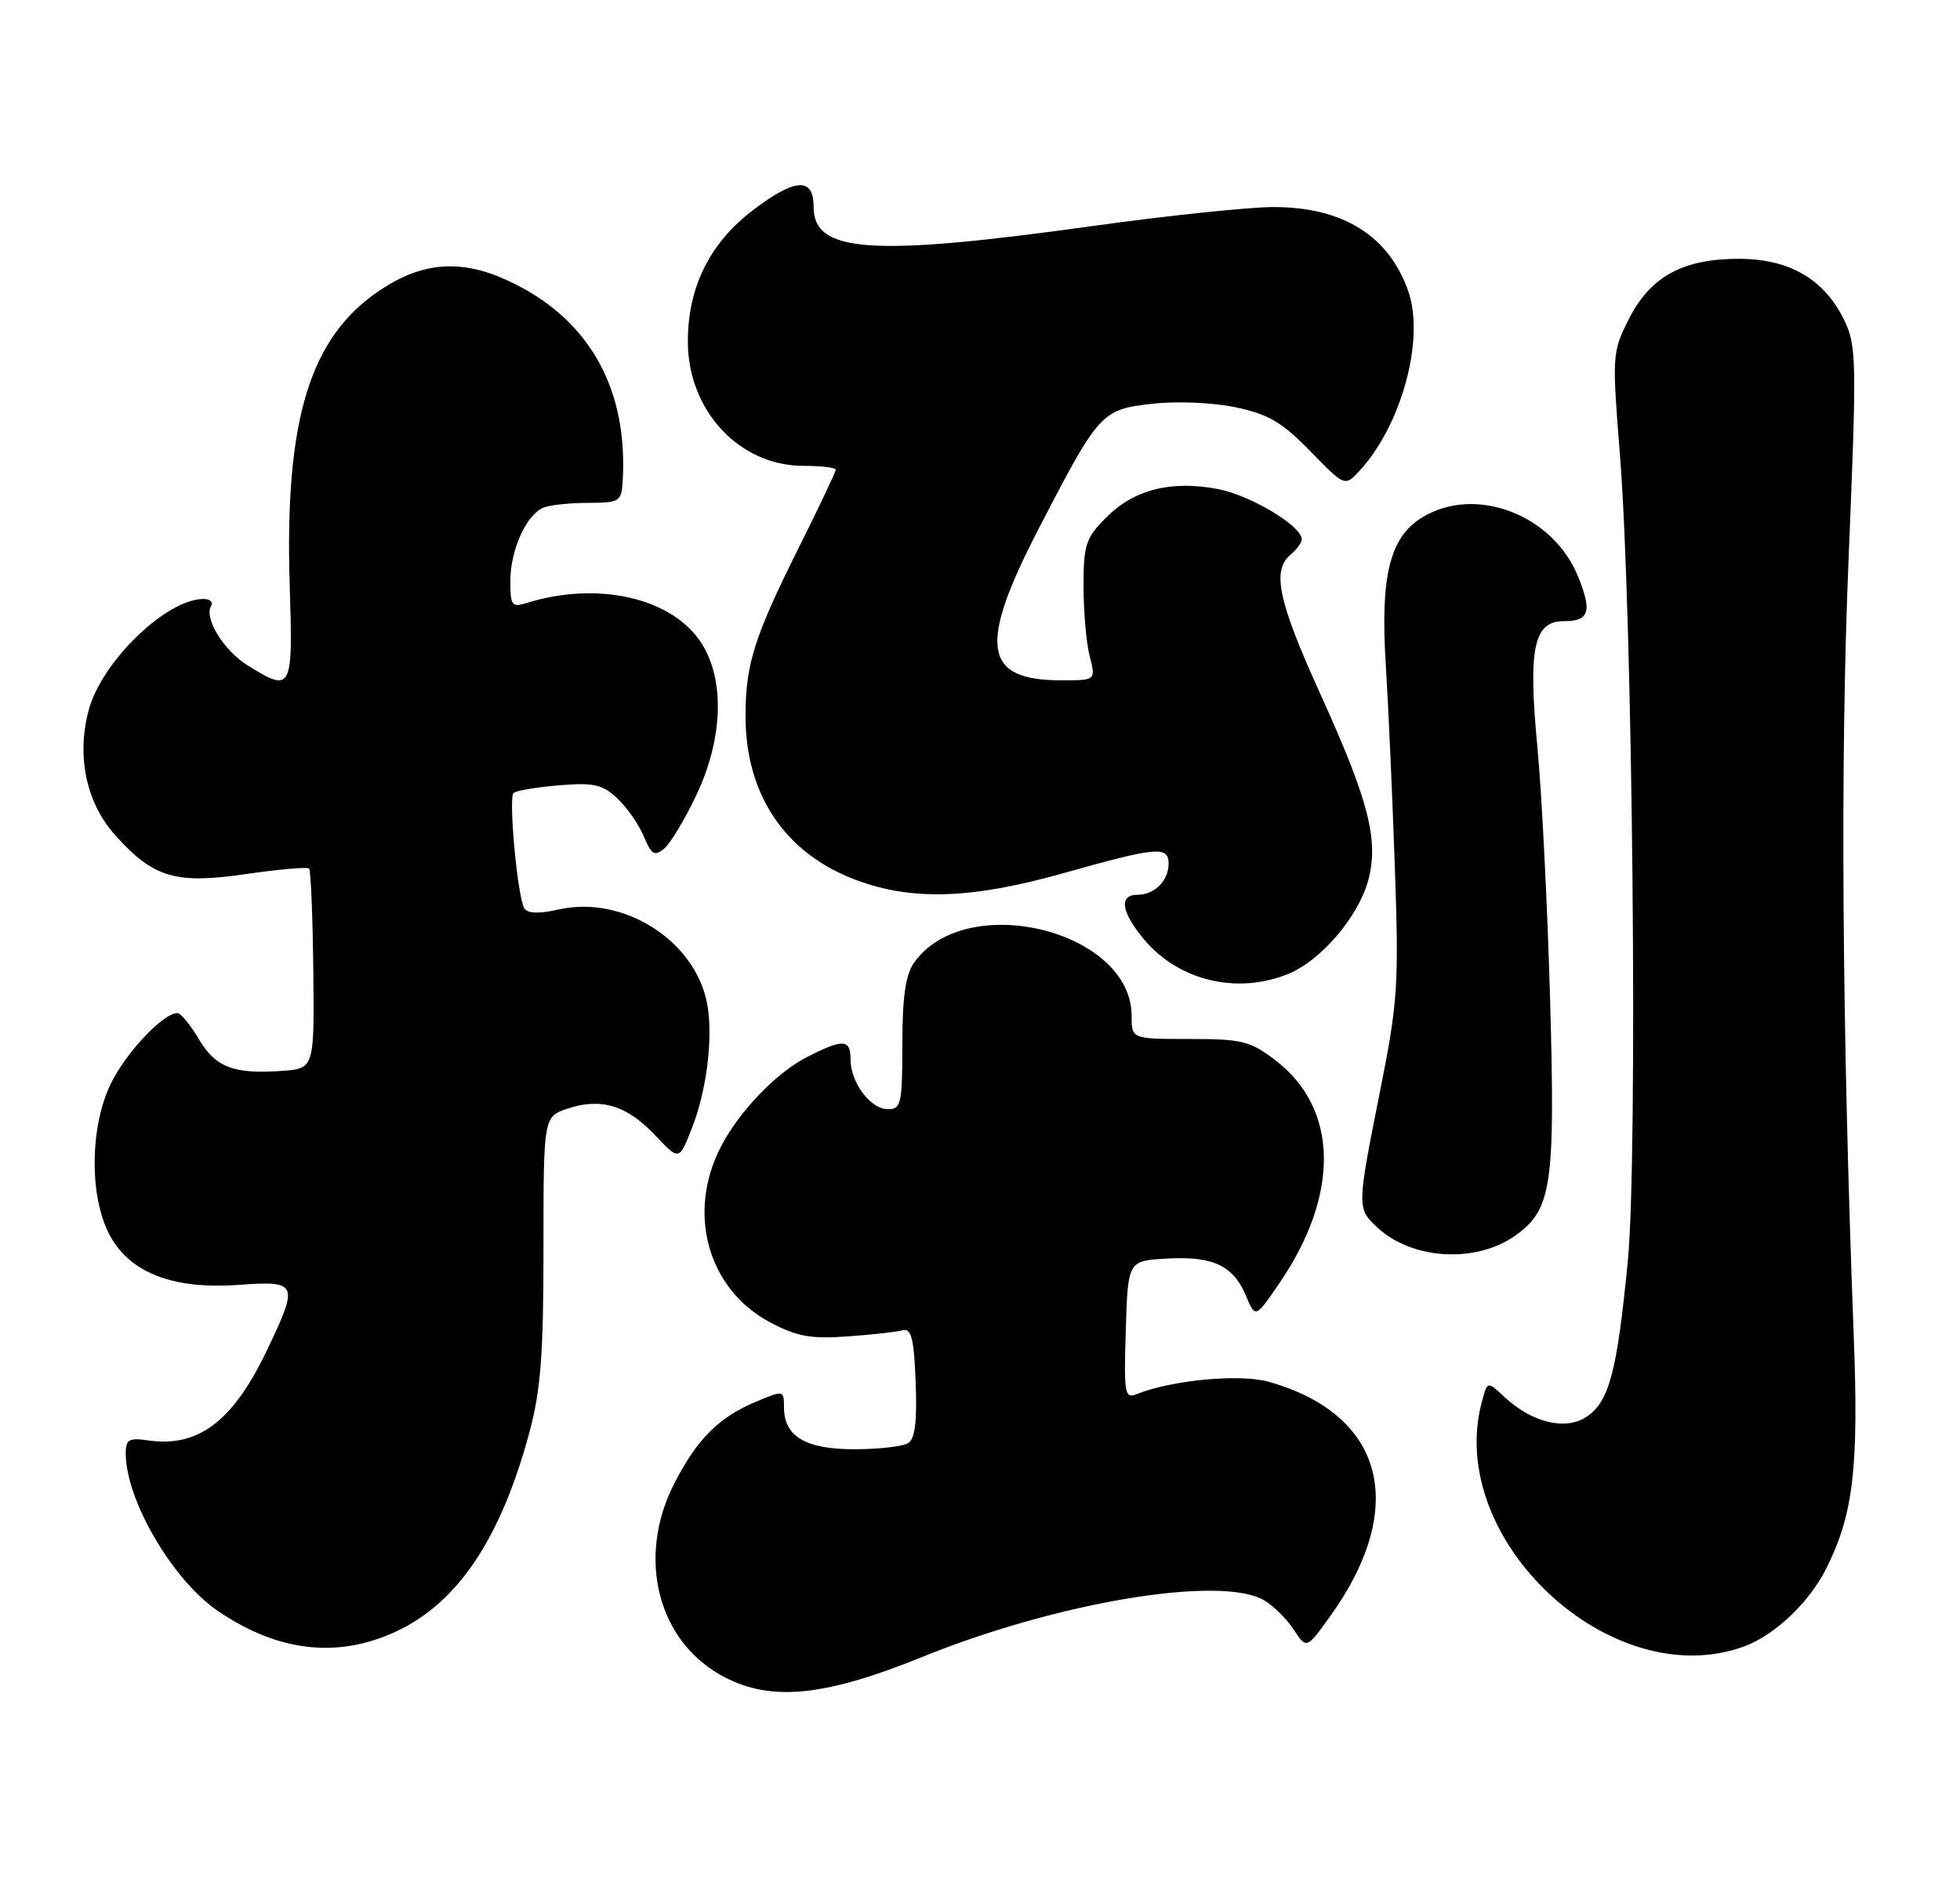<?xml version="1.0" encoding="UTF-8" standalone="no"?>
<!DOCTYPE svg PUBLIC "-//W3C//DTD SVG 1.1//EN" "http://www.w3.org/Graphics/SVG/1.1/DTD/svg11.dtd" >
<svg xmlns="http://www.w3.org/2000/svg" xmlns:xlink="http://www.w3.org/1999/xlink" version="1.1" viewBox="0 0 265 256">
 <g >
 <path fill="currentColor"
d=" M 124.74 224.05 C 142.92 216.68 164.81 213.02 170.81 216.35 C 172.08 217.06 173.91 218.85 174.89 220.33 C 176.65 223.02 176.65 223.02 179.86 218.54 C 190.46 203.78 187.16 191.24 171.50 186.85 C 167.61 185.76 158.40 186.63 153.71 188.52 C 152.06 189.19 151.94 188.54 152.21 179.87 C 152.50 170.50 152.50 170.50 157.72 170.20 C 163.98 169.84 166.73 171.12 168.45 175.21 C 169.73 178.26 169.73 178.26 172.90 173.64 C 181.19 161.59 181.01 149.93 172.44 143.38 C 169.02 140.77 167.92 140.50 160.83 140.50 C 153.00 140.50 153.00 140.50 153.00 137.38 C 152.99 125.79 130.50 120.31 123.56 130.22 C 122.43 131.83 122.00 134.89 122.00 141.22 C 122.00 149.25 121.83 150.00 120.06 150.00 C 117.70 150.00 115.00 146.40 115.00 143.28 C 115.00 140.50 114.02 140.44 109.12 142.94 C 104.96 145.06 99.93 150.29 97.47 155.07 C 92.83 164.02 95.69 174.30 104.05 178.78 C 107.71 180.73 109.57 181.08 114.50 180.73 C 117.80 180.50 121.17 180.13 122.00 179.90 C 123.22 179.58 123.56 180.90 123.80 186.91 C 124.01 192.17 123.72 194.56 122.80 195.15 C 122.08 195.60 118.84 195.98 115.58 195.98 C 108.95 196.00 106.00 194.26 106.00 190.33 C 106.00 188.00 105.96 187.99 102.26 189.53 C 97.22 191.64 94.30 194.54 91.22 200.50 C 85.97 210.66 88.93 222.14 98.00 226.82 C 104.40 230.13 111.57 229.39 124.74 224.05 Z  M 235.75 222.67 C 239.92 221.16 244.59 216.74 246.91 212.12 C 250.58 204.81 251.32 198.58 250.63 180.58 C 249.04 138.53 248.80 102.96 249.93 75.71 C 251.06 48.55 251.02 46.71 249.31 43.22 C 246.62 37.73 241.90 35.00 235.09 35.00 C 227.50 35.00 223.12 37.41 220.21 43.18 C 217.97 47.62 217.95 48.03 219.03 61.61 C 220.75 83.30 221.46 156.35 220.09 170.51 C 218.63 185.56 217.56 189.59 214.48 191.61 C 211.60 193.49 207.09 192.37 203.34 188.85 C 201.10 186.75 201.10 186.75 200.34 189.62 C 195.39 208.21 217.85 229.16 235.75 222.67 Z  M 53.57 220.62 C 61.94 216.72 67.77 207.97 71.63 193.50 C 73.12 187.91 73.49 182.92 73.48 168.75 C 73.48 151.00 73.48 151.00 76.79 149.90 C 81.30 148.42 84.78 149.49 88.60 153.54 C 91.81 156.94 91.81 156.94 93.47 152.77 C 95.54 147.61 96.46 140.28 95.61 135.75 C 94.01 127.19 84.29 121.02 75.53 122.99 C 72.86 123.59 71.33 123.54 70.89 122.83 C 69.98 121.36 68.73 107.94 69.43 107.24 C 69.75 106.92 72.50 106.46 75.55 106.20 C 80.28 105.81 81.45 106.07 83.47 107.97 C 84.77 109.20 86.38 111.51 87.05 113.11 C 88.07 115.58 88.49 115.84 89.79 114.77 C 90.63 114.07 92.60 110.80 94.16 107.50 C 97.70 100.01 98.02 92.18 94.97 87.18 C 91.15 80.92 80.99 78.50 71.25 81.53 C 69.20 82.17 69.00 81.91 69.00 78.57 C 69.00 74.33 71.20 69.52 73.54 68.62 C 74.44 68.28 77.15 68.00 79.58 68.00 C 83.69 68.00 84.01 67.81 84.18 65.25 C 84.99 52.42 79.54 42.90 68.50 37.87 C 62.26 35.02 57.06 35.44 51.37 39.25 C 41.88 45.59 38.47 56.74 39.17 79.14 C 39.62 93.40 39.47 93.69 33.54 90.02 C 30.26 88.00 27.53 83.57 28.55 81.93 C 28.86 81.42 28.39 81.00 27.51 81.00 C 22.50 81.00 13.76 89.45 12.00 96.00 C 10.31 102.29 11.66 108.62 15.65 113.03 C 20.79 118.72 23.76 119.59 33.33 118.19 C 37.74 117.55 41.55 117.22 41.79 117.45 C 42.02 117.69 42.28 123.87 42.36 131.19 C 42.50 144.50 42.50 144.50 38.08 144.82 C 31.57 145.28 29.13 144.33 26.85 140.47 C 25.72 138.56 24.43 137.00 23.98 137.00 C 22.06 137.00 17.00 142.38 14.98 146.55 C 12.23 152.22 12.05 161.20 14.58 166.52 C 17.16 171.96 23.11 174.40 32.17 173.76 C 40.29 173.17 40.43 173.49 36.14 182.50 C 31.52 192.21 26.81 195.79 19.99 194.78 C 17.44 194.41 17.00 194.67 17.00 196.55 C 17.00 202.85 23.34 213.69 29.47 217.86 C 37.60 223.39 45.65 224.31 53.57 220.62 Z  M 204.88 167.08 C 209.81 163.58 210.29 160.32 209.58 135.16 C 209.23 122.70 208.46 107.33 207.86 101.00 C 206.59 87.67 207.36 84.00 211.42 84.00 C 214.87 84.00 215.28 82.75 213.39 78.03 C 210.02 69.60 199.49 65.57 192.30 69.96 C 187.89 72.65 186.60 77.88 187.37 90.00 C 187.70 95.22 188.25 107.38 188.58 117.00 C 189.15 133.22 189.00 135.45 186.60 147.50 C 183.45 163.28 183.45 163.41 186.22 165.99 C 190.92 170.37 199.56 170.87 204.88 167.08 Z  M 174.30 131.65 C 178.65 129.83 183.68 123.91 184.98 119.08 C 186.45 113.62 185.09 108.33 178.48 93.77 C 172.81 81.29 171.93 77.13 174.50 75.00 C 175.32 74.32 176.00 73.38 176.00 72.93 C 176.00 71.11 169.03 66.95 164.60 66.12 C 158.30 64.94 153.33 66.21 149.59 69.95 C 146.80 72.74 146.50 73.64 146.50 79.27 C 146.50 82.70 146.87 86.96 147.33 88.75 C 148.16 92.00 148.16 92.00 143.51 92.00 C 132.91 92.00 132.22 87.37 140.43 71.50 C 148.60 55.72 148.90 55.38 155.79 54.60 C 159.12 54.23 163.97 54.43 167.07 55.08 C 171.51 56.02 173.35 57.10 177.16 61.02 C 181.83 65.81 181.83 65.81 183.82 63.66 C 189.47 57.54 192.65 45.92 190.43 39.46 C 187.83 31.91 181.61 28.00 172.19 28.00 C 168.88 28.00 157.92 29.15 147.84 30.55 C 117.75 34.74 110.00 34.21 110.00 27.96 C 110.00 23.92 107.51 24.07 101.75 28.46 C 95.95 32.89 93.00 38.86 93.00 46.17 C 93.00 55.52 99.96 63.00 108.65 63.00 C 111.04 63.00 113.00 63.23 113.00 63.52 C 113.00 63.80 110.81 68.42 108.14 73.77 C 101.96 86.14 100.80 89.79 100.80 96.86 C 100.80 107.48 106.16 115.42 115.74 119.00 C 123.36 121.85 131.42 121.58 144.00 118.02 C 156.39 114.52 158.00 114.38 158.00 116.80 C 158.00 119.10 156.10 121.00 153.80 121.00 C 151.23 121.00 151.58 123.34 154.70 127.06 C 159.43 132.68 167.38 134.54 174.30 131.65 Z "/>
</g>
</svg>